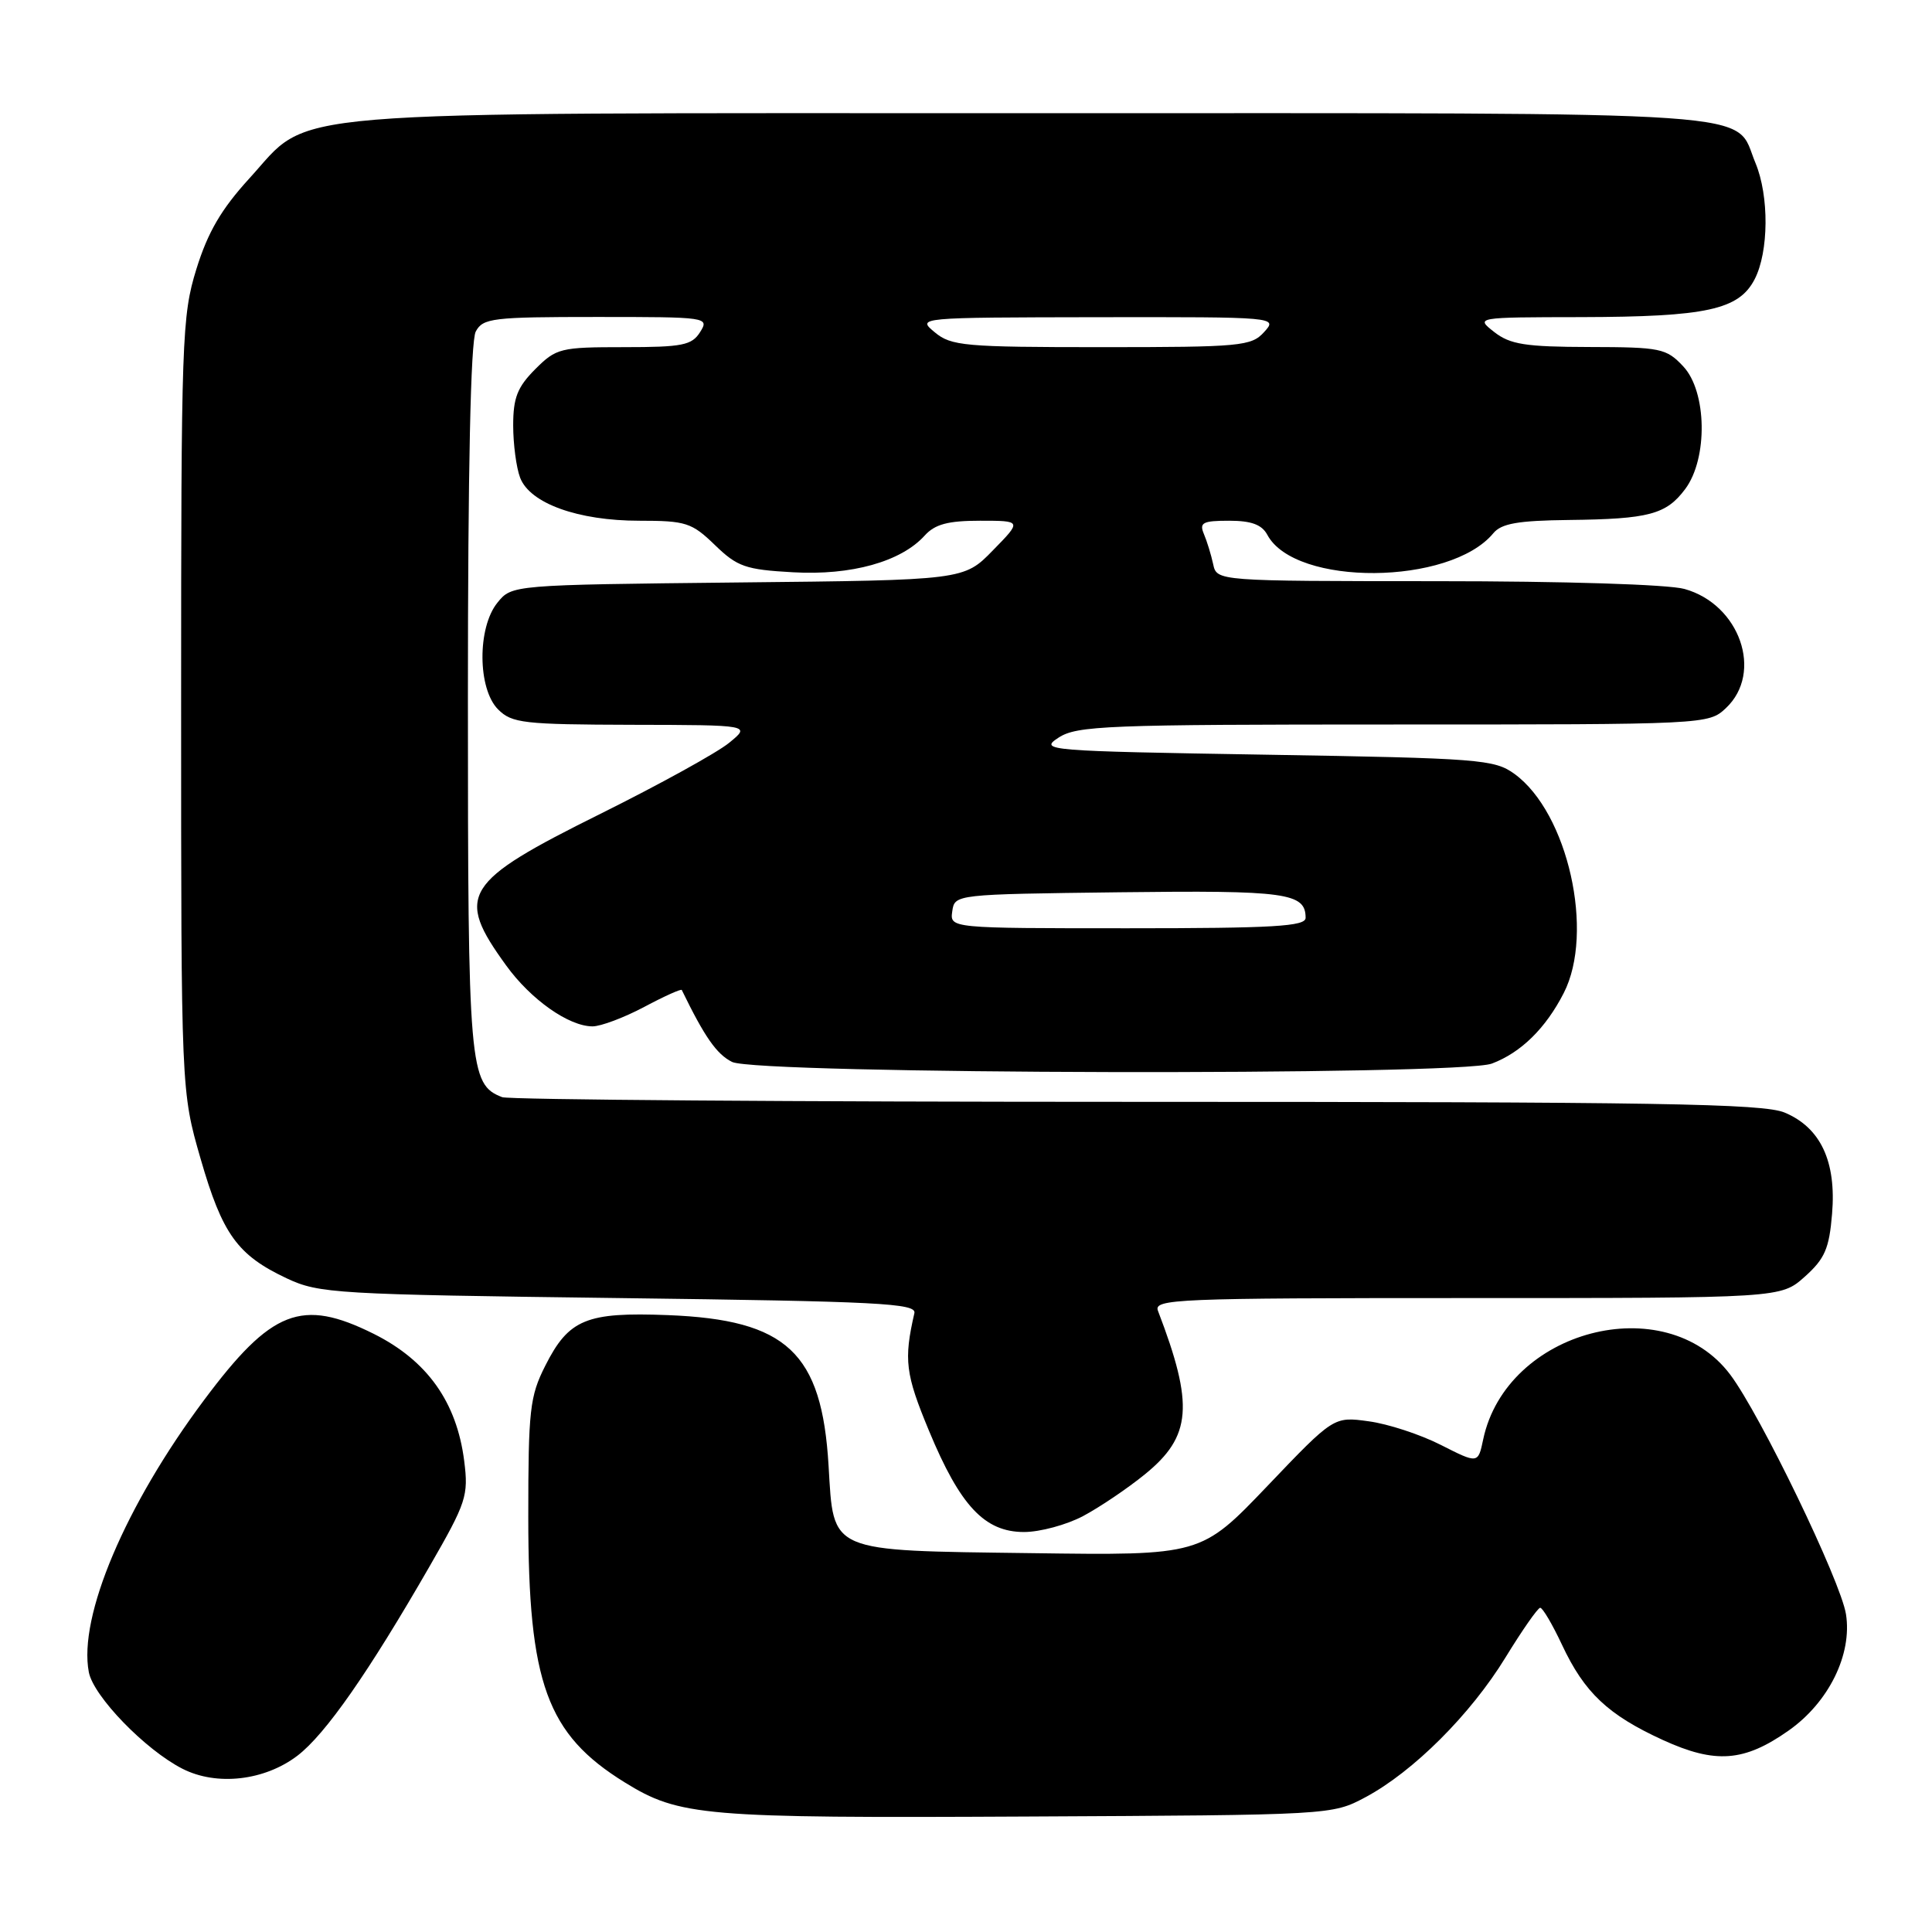 <?xml version="1.0" encoding="UTF-8" standalone="no"?>
<!DOCTYPE svg PUBLIC "-//W3C//DTD SVG 1.1//EN" "http://www.w3.org/Graphics/SVG/1.1/DTD/svg11.dtd" >
<svg xmlns="http://www.w3.org/2000/svg" xmlns:xlink="http://www.w3.org/1999/xlink" version="1.1" viewBox="0 0 256 256">
 <g >
 <path fill="currentColor"
d=" M 180.93 238.14 C 187.26 234.76 194.87 227.17 199.50 219.60 C 201.70 216.01 203.76 213.06 204.08 213.04 C 204.40 213.02 205.70 215.23 206.98 217.96 C 209.95 224.29 213.07 227.23 220.34 230.56 C 227.30 233.74 231.11 233.46 237.00 229.31 C 242.32 225.57 245.45 219.21 244.60 213.88 C 243.89 209.47 233.25 187.44 229.26 182.14 C 220.65 170.70 199.60 176.22 196.53 190.73 C 195.85 193.96 195.85 193.96 190.92 191.46 C 188.21 190.08 183.91 188.67 181.36 188.33 C 176.73 187.69 176.73 187.69 167.94 196.90 C 159.14 206.11 159.14 206.11 136.67 205.80 C 109.57 205.44 110.49 205.83 109.79 194.21 C 108.90 179.21 104.28 174.88 88.50 174.26 C 77.69 173.84 75.36 174.80 72.25 180.97 C 70.20 185.02 70.00 186.83 70.00 201.03 C 70.00 223.03 72.46 229.79 82.77 236.17 C 90.04 240.66 93.08 240.92 136.00 240.70 C 176.46 240.50 176.50 240.50 180.93 238.14 Z  M 39.41 232.64 C 43.11 229.81 48.81 221.65 56.95 207.50 C 61.80 199.08 62.09 198.19 61.51 193.59 C 60.52 185.77 56.60 180.27 49.50 176.73 C 39.96 171.99 35.98 173.54 27.05 185.50 C 16.60 199.48 10.36 214.22 11.77 221.57 C 12.38 224.77 19.26 231.87 24.18 234.37 C 28.71 236.68 35.05 235.96 39.41 232.64 Z  M 143.51 200.89 C 145.71 199.72 149.40 197.23 151.71 195.35 C 157.90 190.32 158.23 186.19 153.44 173.70 C 152.83 172.12 155.69 172.00 194.38 172.00 C 235.97 172.00 235.97 172.00 239.14 169.17 C 241.80 166.79 242.38 165.45 242.76 160.83 C 243.34 153.89 241.23 149.41 236.47 147.42 C 233.62 146.23 219.61 146.00 150.61 146.00 C 105.27 146.00 67.44 145.72 66.54 145.38 C 62.18 143.70 62.00 141.59 62.00 92.48 C 62.00 62.26 62.36 45.19 63.04 43.93 C 63.99 42.15 65.26 42.00 79.04 42.00 C 93.77 42.00 94.00 42.03 92.77 44.00 C 91.67 45.75 90.44 46.00 82.68 46.00 C 74.25 46.00 73.71 46.13 70.92 48.92 C 68.56 51.29 68.00 52.70 68.00 56.36 C 68.00 58.84 68.41 61.96 68.92 63.30 C 70.22 66.70 76.59 69.00 84.72 69.00 C 90.89 69.00 91.66 69.25 94.73 72.22 C 97.70 75.10 98.78 75.48 105.08 75.83 C 112.80 76.27 119.40 74.43 122.53 70.96 C 123.89 69.46 125.61 69.00 129.86 69.00 C 135.41 69.00 135.41 69.00 131.56 72.93 C 127.72 76.87 127.72 76.87 97.77 77.18 C 67.82 77.50 67.82 77.50 65.91 79.86 C 63.23 83.17 63.28 91.28 66.00 94.00 C 67.83 95.83 69.36 96.00 83.75 96.04 C 99.50 96.07 99.50 96.07 96.61 98.43 C 95.03 99.73 87.36 103.96 79.57 107.83 C 61.33 116.89 60.29 118.58 67.07 127.93 C 70.34 132.45 75.36 135.99 78.51 136.00 C 79.61 136.00 82.69 134.84 85.35 133.43 C 88.01 132.01 90.26 131.00 90.34 131.18 C 93.37 137.41 94.95 139.68 97.00 140.71 C 100.28 142.36 193.37 142.57 197.68 140.93 C 201.53 139.48 204.81 136.26 207.20 131.59 C 211.32 123.56 207.76 107.70 200.68 102.55 C 198.02 100.62 196.10 100.47 167.72 100.00 C 138.57 99.52 137.67 99.44 140.25 97.75 C 142.69 96.15 146.60 96.00 184.65 96.00 C 226.11 96.00 226.39 95.99 228.69 93.83 C 233.69 89.13 230.54 80.08 223.20 78.04 C 221.06 77.44 207.25 77.01 190.37 77.01 C 161.23 77.00 161.23 77.00 160.75 74.75 C 160.48 73.51 159.93 71.71 159.52 70.75 C 158.89 69.25 159.37 69.00 162.86 69.00 C 165.81 69.00 167.20 69.51 167.93 70.87 C 171.60 77.73 192.14 77.58 197.87 70.66 C 198.94 69.36 201.14 68.98 207.87 68.90 C 218.50 68.78 220.78 68.17 223.30 64.80 C 226.32 60.75 226.18 51.89 223.04 48.55 C 220.79 46.15 220.06 46.00 210.58 45.98 C 202.12 45.96 200.10 45.64 198.00 44.00 C 195.50 42.04 195.50 42.04 209.50 42.02 C 226.12 41.98 230.41 41.05 232.50 37.00 C 234.38 33.36 234.43 25.97 232.61 21.60 C 229.65 14.54 236.39 15.00 136.96 15.00 C 34.45 15.00 41.48 14.42 33.04 23.64 C 29.31 27.73 27.54 30.76 26.02 35.66 C 24.10 41.87 24.00 44.84 24.00 93.40 C 24.00 144.59 24.00 144.59 26.58 153.54 C 29.47 163.56 31.46 166.31 38.00 169.39 C 42.28 171.40 44.44 171.52 82.00 172.00 C 116.43 172.44 121.46 172.69 121.16 174.00 C 119.74 180.20 119.97 182.06 123.09 189.57 C 127.23 199.55 130.47 203.00 135.69 203.00 C 137.80 203.00 141.32 202.05 143.51 200.89 Z  M 126.18 120.75 C 126.50 118.50 126.54 118.50 148.37 118.23 C 170.47 117.96 173.00 118.31 173.00 121.62 C 173.00 122.75 168.78 123.00 149.43 123.00 C 125.86 123.00 125.86 123.00 126.18 120.75 Z  M 123.86 44.03 C 121.50 42.07 121.50 42.07 145.40 42.03 C 169.25 42.00 169.31 42.01 167.50 44.00 C 165.81 45.87 164.42 46.00 145.96 46.00 C 127.80 46.00 126.03 45.84 123.86 44.03 Z "/>
</g>
</svg>